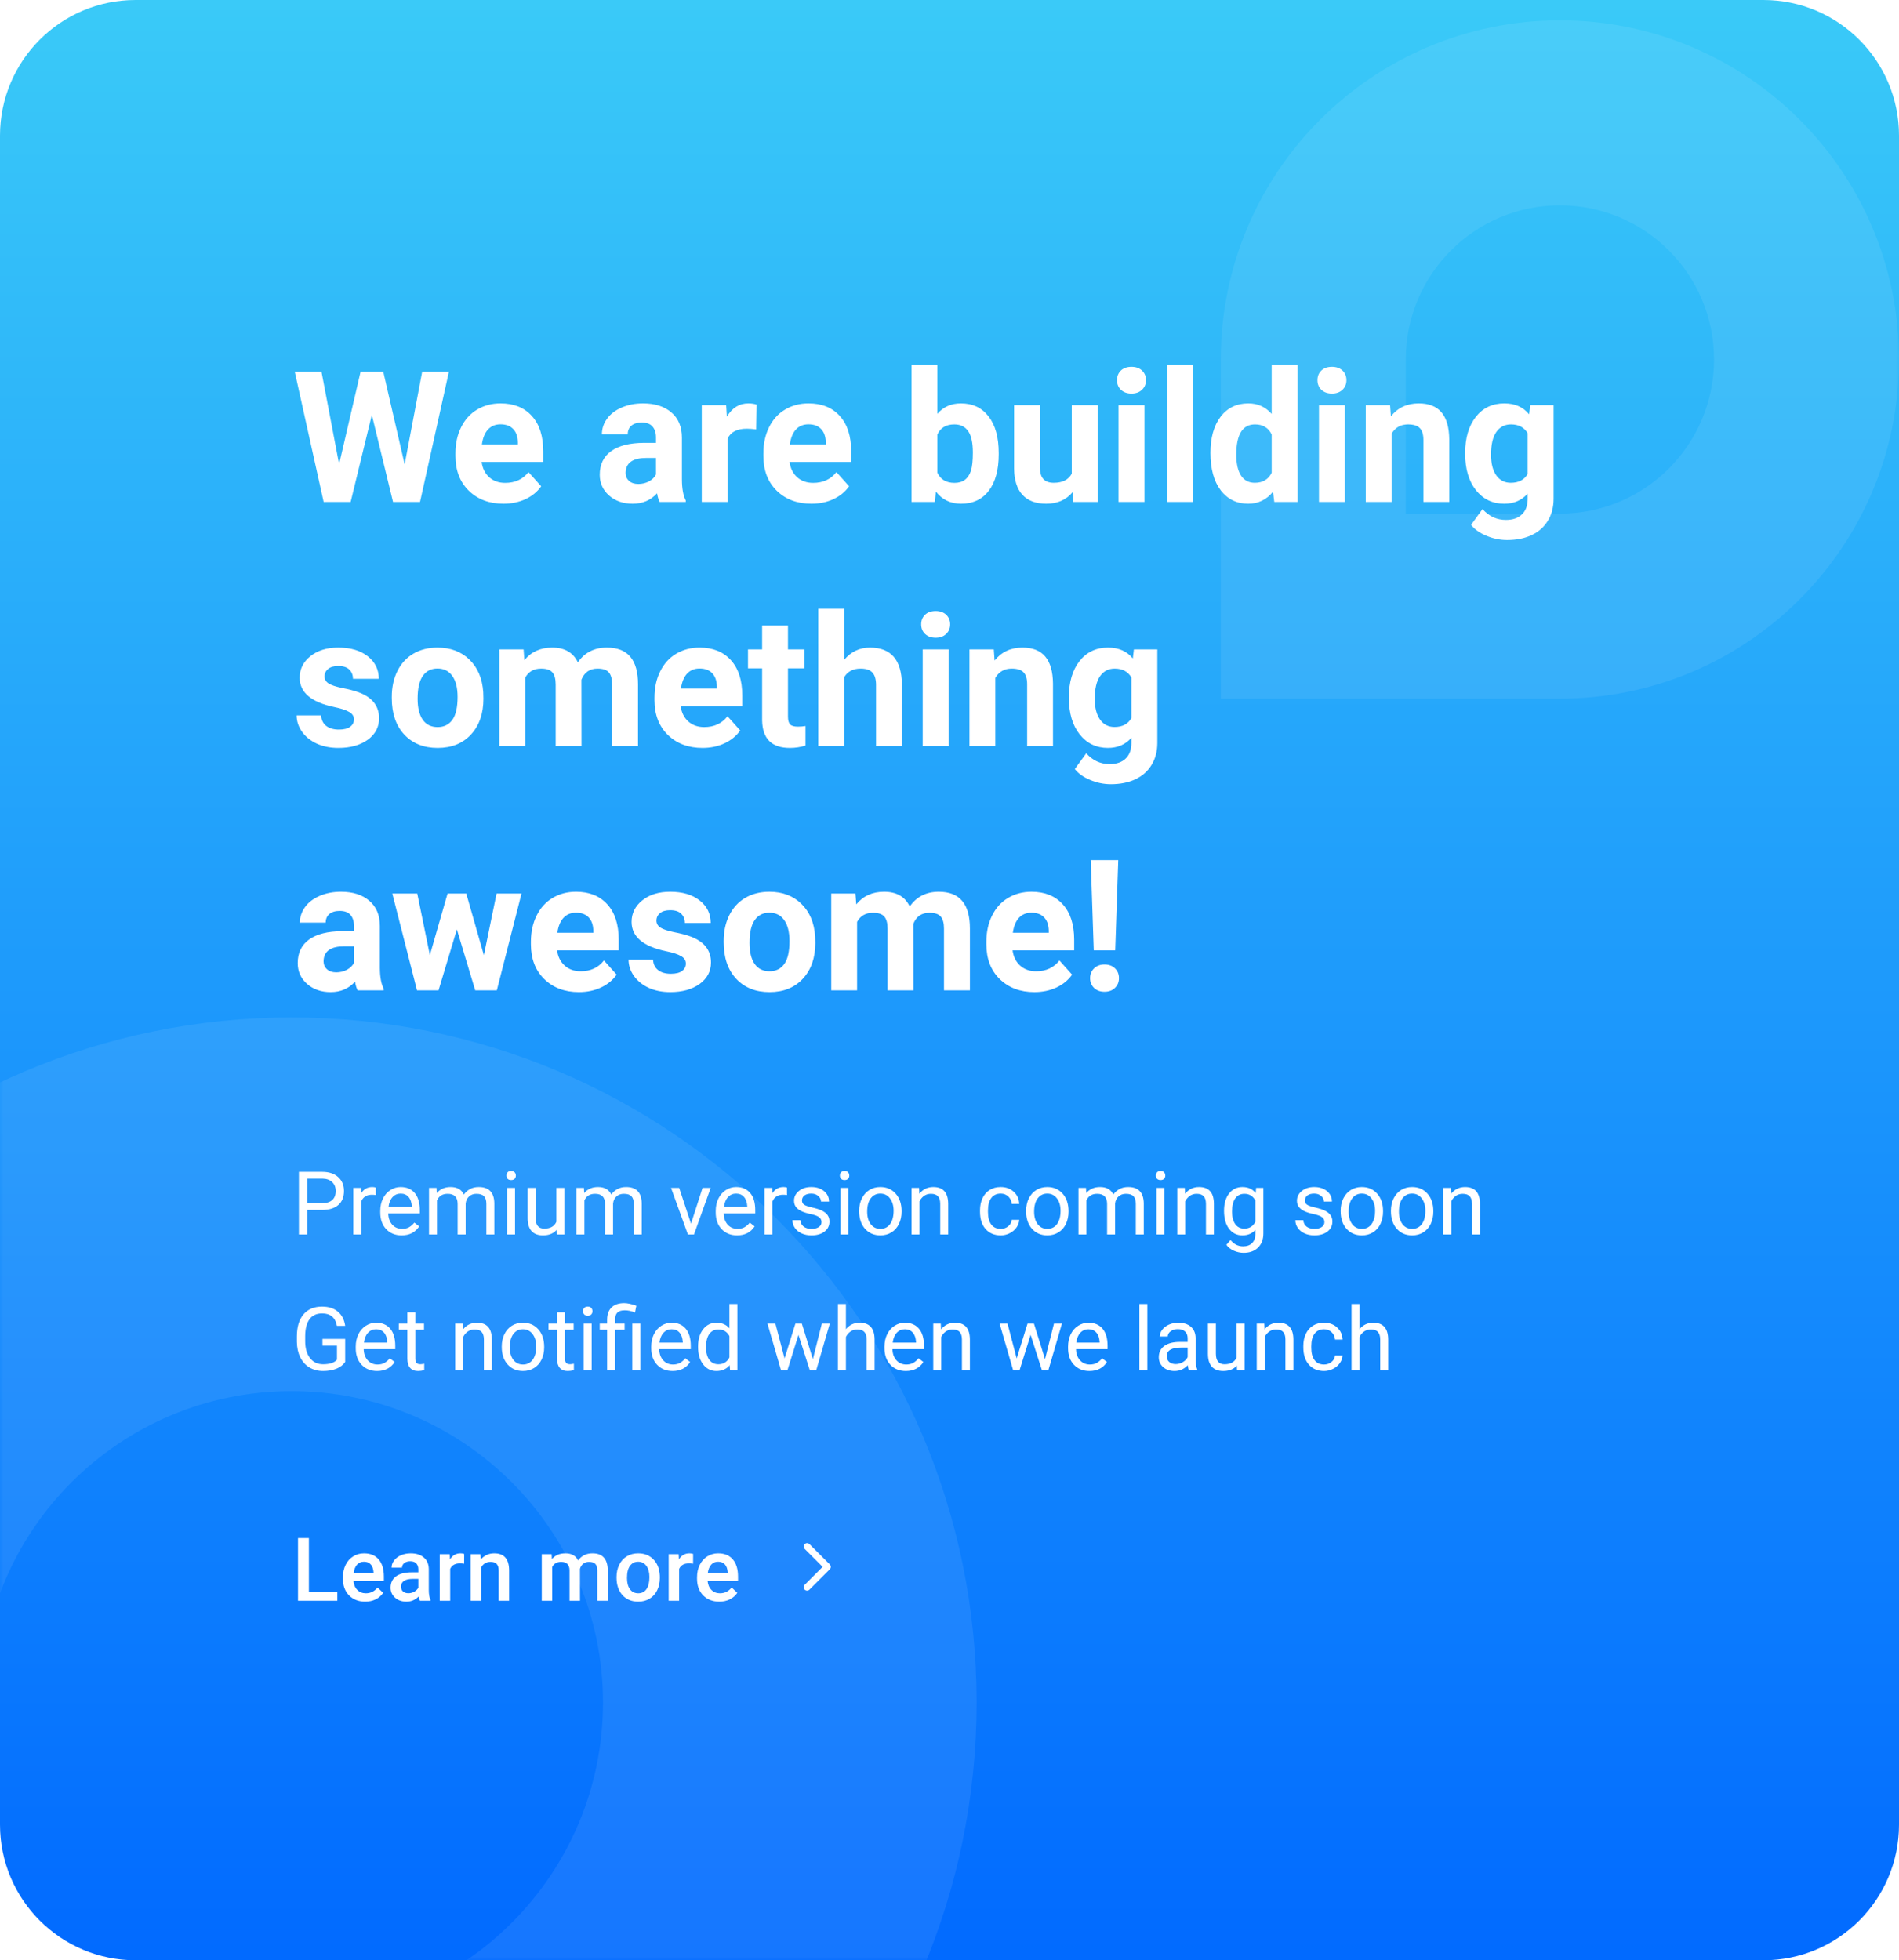 <svg width="280" height="289" viewBox="0 0 280 289" fill="none" xmlns="http://www.w3.org/2000/svg">
<path d="M0 20C0 8.954 8.954 0 20 0H260C271.046 0 280 8.954 280 20V269C280 280.046 271.046 289 260 289H20C8.954 289 0 280.046 0 269V20Z" fill="url(#paint0_linear)"/>
<g opacity="0.08">
<mask id="mask0" mask-type="alpha" maskUnits="userSpaceOnUse" x="0" y="0" width="280" height="289">
<path d="M0 20C0 8.954 8.954 0 20 0H260C271.046 0 280 8.954 280 20V269C280 280.046 271.046 289 260 289H20C8.954 289 0 280.046 0 269V20Z" fill="url(#paint1_linear)"/>
</mask>
<g mask="url(#mask0)">
<path fill-rule="evenodd" clip-rule="evenodd" d="M-58 251C-58 195.219 -12.781 150 43 150C98.781 150 144 195.219 144 251C144 306.781 98.781 352 43 352H-58V251ZM43 205.091C17.645 205.091 -2.909 225.645 -2.909 251V296.909H43C68.355 296.909 88.909 276.355 88.909 251C88.909 225.645 68.355 205.091 43 205.091Z" fill="white"/>
<path fill-rule="evenodd" clip-rule="evenodd" d="M180 53C180 25.386 202.386 3 230 3C257.614 3 280 25.386 280 53C280 80.614 257.614 103 230 103H180V53ZM230 30.273C217.448 30.273 207.273 40.448 207.273 53V75.727H230C242.552 75.727 252.727 65.552 252.727 53C252.727 40.448 242.552 30.273 230 30.273Z" fill="white"/>
</g>
</g>
<g filter="url(#filter0_d)">
<path d="M59.664 67.463L62.248 53.805H66.19L61.932 73H57.95L54.826 60.159L51.701 73H47.72L43.461 53.805H47.403L50.001 67.436L53.165 53.805H56.513L59.664 67.463ZM74.232 73.264C72.14 73.264 70.435 72.622 69.117 71.339C67.807 70.056 67.152 68.346 67.152 66.21V65.841C67.152 64.409 67.429 63.13 67.983 62.005C68.537 60.871 69.319 60.001 70.33 59.395C71.349 58.779 72.509 58.472 73.81 58.472C75.761 58.472 77.295 59.087 78.411 60.317C79.536 61.548 80.099 63.292 80.099 65.551V67.107H71.015C71.138 68.039 71.507 68.786 72.123 69.348C72.747 69.911 73.533 70.192 74.482 70.192C75.95 70.192 77.097 69.66 77.923 68.597L79.795 70.693C79.224 71.501 78.451 72.134 77.475 72.591C76.499 73.04 75.418 73.264 74.232 73.264ZM73.797 61.557C73.041 61.557 72.426 61.812 71.951 62.321C71.485 62.831 71.186 63.56 71.055 64.51H76.355V64.207C76.337 63.363 76.108 62.712 75.669 62.255C75.23 61.79 74.606 61.557 73.797 61.557ZM97.264 73C97.088 72.657 96.96 72.231 96.881 71.721C95.959 72.749 94.759 73.264 93.282 73.264C91.885 73.264 90.725 72.859 89.802 72.051C88.888 71.242 88.431 70.223 88.431 68.992C88.431 67.481 88.989 66.32 90.105 65.512C91.23 64.703 92.852 64.294 94.97 64.286H96.723V63.468C96.723 62.809 96.552 62.282 96.209 61.886C95.875 61.491 95.343 61.293 94.614 61.293C93.972 61.293 93.467 61.447 93.098 61.754C92.737 62.062 92.557 62.484 92.557 63.02H88.747C88.747 62.194 89.002 61.429 89.512 60.726C90.022 60.023 90.742 59.474 91.674 59.078C92.606 58.674 93.651 58.472 94.811 58.472C96.569 58.472 97.962 58.916 98.991 59.803C100.028 60.682 100.546 61.921 100.546 63.521V69.704C100.555 71.058 100.744 72.082 101.113 72.776V73H97.264ZM94.113 70.35C94.675 70.35 95.194 70.227 95.668 69.981C96.143 69.726 96.495 69.388 96.723 68.966V66.514H95.299C93.392 66.514 92.377 67.173 92.254 68.491L92.241 68.715C92.241 69.19 92.408 69.581 92.742 69.889C93.076 70.196 93.533 70.35 94.113 70.35ZM111.489 62.308C110.97 62.238 110.513 62.203 110.118 62.203C108.676 62.203 107.731 62.69 107.283 63.666V73H103.473V58.735H107.072L107.178 60.436C107.942 59.127 109.001 58.472 110.355 58.472C110.777 58.472 111.172 58.529 111.542 58.643L111.489 62.308ZM119.636 73.264C117.544 73.264 115.839 72.622 114.521 71.339C113.211 70.056 112.557 68.346 112.557 66.21V65.841C112.557 64.409 112.833 63.13 113.387 62.005C113.941 60.871 114.723 60.001 115.734 59.395C116.753 58.779 117.914 58.472 119.214 58.472C121.166 58.472 122.699 59.087 123.815 60.317C124.94 61.548 125.503 63.292 125.503 65.551V67.107H116.419C116.542 68.039 116.912 68.786 117.527 69.348C118.151 69.911 118.938 70.192 119.887 70.192C121.354 70.192 122.501 69.66 123.328 68.597L125.2 70.693C124.628 71.501 123.855 72.134 122.879 72.591C121.904 73.04 120.823 73.264 119.636 73.264ZM119.201 61.557C118.445 61.557 117.83 61.812 117.355 62.321C116.89 62.831 116.591 63.56 116.459 64.51H121.759V64.207C121.741 63.363 121.513 62.712 121.073 62.255C120.634 61.79 120.01 61.557 119.201 61.557ZM147.256 65.999C147.256 68.285 146.768 70.069 145.792 71.352C144.817 72.626 143.455 73.264 141.706 73.264C140.159 73.264 138.924 72.67 138.001 71.484L137.83 73H134.402V52.75H138.212V60.014C139.091 58.986 140.247 58.472 141.679 58.472C143.419 58.472 144.782 59.113 145.766 60.397C146.759 61.671 147.256 63.468 147.256 65.789V65.999ZM143.446 65.723C143.446 64.281 143.217 63.231 142.76 62.572C142.303 61.904 141.622 61.57 140.717 61.57C139.504 61.57 138.669 62.066 138.212 63.06V68.689C138.678 69.691 139.521 70.192 140.743 70.192C141.974 70.192 142.782 69.585 143.169 68.373C143.354 67.793 143.446 66.909 143.446 65.723ZM158.159 71.55C157.218 72.692 155.917 73.264 154.256 73.264C152.727 73.264 151.558 72.824 150.75 71.945C149.95 71.066 149.541 69.779 149.523 68.082V58.735H153.333V67.951C153.333 69.436 154.01 70.179 155.364 70.179C156.656 70.179 157.543 69.731 158.027 68.834V58.735H161.85V73H158.264L158.159 71.55ZM168.745 73H164.922V58.735H168.745V73ZM164.698 55.044C164.698 54.473 164.887 54.002 165.265 53.633C165.651 53.264 166.174 53.08 166.833 53.08C167.484 53.08 168.002 53.264 168.389 53.633C168.776 54.002 168.969 54.473 168.969 55.044C168.969 55.624 168.771 56.099 168.376 56.468C167.989 56.837 167.475 57.022 166.833 57.022C166.192 57.022 165.673 56.837 165.278 56.468C164.891 56.099 164.698 55.624 164.698 55.044ZM175.917 73H172.094V52.75H175.917V73ZM178.475 65.762C178.475 63.539 178.971 61.768 179.964 60.449C180.966 59.131 182.333 58.472 184.064 58.472C185.453 58.472 186.6 58.99 187.505 60.027V52.75H191.329V73H187.888L187.703 71.484C186.754 72.67 185.532 73.264 184.038 73.264C182.359 73.264 181.01 72.605 179.991 71.286C178.98 69.959 178.475 68.118 178.475 65.762ZM182.285 66.039C182.285 67.375 182.518 68.399 182.983 69.111C183.449 69.823 184.126 70.179 185.014 70.179C186.191 70.179 187.022 69.682 187.505 68.689V63.06C187.031 62.066 186.209 61.57 185.04 61.57C183.203 61.57 182.285 63.06 182.285 66.039ZM198.303 73H194.479V58.735H198.303V73ZM194.255 55.044C194.255 54.473 194.444 54.002 194.822 53.633C195.209 53.264 195.732 53.08 196.391 53.08C197.042 53.08 197.56 53.264 197.947 53.633C198.333 54.002 198.527 54.473 198.527 55.044C198.527 55.624 198.329 56.099 197.934 56.468C197.547 56.837 197.033 57.022 196.391 57.022C195.75 57.022 195.231 56.837 194.835 56.468C194.449 56.099 194.255 55.624 194.255 55.044ZM204.96 58.735L205.079 60.383C206.099 59.109 207.465 58.472 209.179 58.472C210.691 58.472 211.816 58.916 212.554 59.803C213.292 60.691 213.67 62.018 213.688 63.785V73H209.878V63.877C209.878 63.068 209.702 62.484 209.351 62.123C208.999 61.754 208.415 61.57 207.597 61.57C206.525 61.57 205.721 62.027 205.185 62.941V73H201.375V58.735H204.96ZM216.035 65.762C216.035 63.574 216.553 61.812 217.59 60.476C218.636 59.14 220.042 58.472 221.809 58.472C223.374 58.472 224.591 59.008 225.461 60.08L225.619 58.735H229.073V72.525C229.073 73.773 228.788 74.859 228.216 75.782C227.654 76.705 226.858 77.408 225.83 77.891C224.802 78.374 223.598 78.616 222.218 78.616C221.172 78.616 220.152 78.405 219.159 77.983C218.166 77.57 217.415 77.034 216.905 76.375L218.592 74.055C219.542 75.118 220.693 75.65 222.046 75.65C223.057 75.65 223.844 75.377 224.406 74.832C224.969 74.296 225.25 73.532 225.25 72.539V71.774C224.371 72.767 223.215 73.264 221.783 73.264C220.069 73.264 218.68 72.596 217.617 71.26C216.562 69.915 216.035 68.135 216.035 65.92V65.762ZM219.845 66.039C219.845 67.331 220.104 68.346 220.623 69.085C221.141 69.814 221.853 70.179 222.758 70.179C223.918 70.179 224.749 69.744 225.25 68.874V62.875C224.74 62.005 223.918 61.57 222.785 61.57C221.871 61.57 221.15 61.943 220.623 62.69C220.104 63.438 219.845 64.554 219.845 66.039ZM52.189 105.058C52.189 104.592 51.956 104.228 51.49 103.964C51.033 103.691 50.295 103.45 49.275 103.239C45.883 102.527 44.187 101.085 44.187 98.915C44.187 97.649 44.709 96.594 45.755 95.751C46.81 94.898 48.185 94.472 49.882 94.472C51.692 94.472 53.138 94.898 54.219 95.751C55.309 96.603 55.854 97.71 55.854 99.073H52.044C52.044 98.528 51.868 98.08 51.517 97.728C51.165 97.368 50.616 97.188 49.869 97.188C49.227 97.188 48.73 97.332 48.379 97.623C48.027 97.913 47.852 98.282 47.852 98.73C47.852 99.152 48.049 99.495 48.445 99.758C48.849 100.013 49.526 100.237 50.475 100.431C51.424 100.615 52.224 100.826 52.874 101.063C54.887 101.802 55.894 103.081 55.894 104.9C55.894 106.201 55.335 107.255 54.219 108.064C53.103 108.864 51.662 109.264 49.895 109.264C48.7 109.264 47.636 109.053 46.705 108.631C45.782 108.2 45.057 107.616 44.529 106.877C44.002 106.13 43.738 105.326 43.738 104.465H47.351C47.386 105.142 47.636 105.66 48.102 106.021C48.568 106.381 49.192 106.561 49.974 106.561C50.704 106.561 51.253 106.425 51.622 106.152C52 105.871 52.189 105.506 52.189 105.058ZM57.766 101.736C57.766 100.321 58.038 99.06 58.583 97.952C59.128 96.845 59.91 95.988 60.93 95.381C61.958 94.775 63.149 94.472 64.502 94.472C66.427 94.472 67.996 95.061 69.209 96.238C70.431 97.416 71.112 99.016 71.252 101.037L71.279 102.013C71.279 104.201 70.668 105.959 69.446 107.286C68.225 108.604 66.585 109.264 64.529 109.264C62.472 109.264 60.829 108.604 59.598 107.286C58.377 105.968 57.766 104.175 57.766 101.907V101.736ZM61.576 102.013C61.576 103.366 61.831 104.403 62.34 105.124C62.85 105.836 63.58 106.192 64.529 106.192C65.452 106.192 66.172 105.84 66.691 105.137C67.21 104.425 67.469 103.292 67.469 101.736C67.469 100.409 67.21 99.38 66.691 98.651C66.172 97.921 65.443 97.557 64.502 97.557C63.571 97.557 62.85 97.921 62.34 98.651C61.831 99.372 61.576 100.492 61.576 102.013ZM77.198 94.735L77.317 96.331C78.328 95.091 79.694 94.472 81.417 94.472C83.254 94.472 84.515 95.197 85.201 96.647C86.203 95.197 87.631 94.472 89.485 94.472C91.032 94.472 92.184 94.924 92.939 95.83C93.695 96.726 94.073 98.08 94.073 99.89V109H90.25V99.903C90.25 99.095 90.092 98.506 89.775 98.137C89.459 97.759 88.901 97.57 88.101 97.57C86.959 97.57 86.168 98.115 85.728 99.205L85.741 109H81.931V99.916C81.931 99.09 81.769 98.493 81.443 98.124C81.118 97.754 80.564 97.57 79.782 97.57C78.701 97.57 77.919 98.018 77.436 98.915V109H73.626V94.735H77.198ZM103.579 109.264C101.487 109.264 99.782 108.622 98.463 107.339C97.154 106.056 96.499 104.346 96.499 102.21V101.841C96.499 100.409 96.776 99.13 97.33 98.005C97.883 96.871 98.665 96.001 99.676 95.394C100.696 94.779 101.856 94.472 103.157 94.472C105.108 94.472 106.642 95.087 107.758 96.317C108.883 97.548 109.445 99.293 109.445 101.551V103.107H100.362C100.485 104.039 100.854 104.786 101.469 105.348C102.093 105.911 102.88 106.192 103.829 106.192C105.297 106.192 106.444 105.66 107.27 104.597L109.142 106.693C108.571 107.501 107.797 108.134 106.822 108.591C105.846 109.04 104.765 109.264 103.579 109.264ZM103.144 97.557C102.388 97.557 101.772 97.811 101.298 98.321C100.832 98.831 100.533 99.561 100.401 100.51H105.701V100.207C105.684 99.363 105.455 98.712 105.016 98.255C104.576 97.79 103.952 97.557 103.144 97.557ZM116.182 91.228V94.735H118.621V97.53H116.182V104.649C116.182 105.177 116.283 105.555 116.485 105.783C116.688 106.012 117.074 106.126 117.646 106.126C118.067 106.126 118.441 106.095 118.766 106.034V108.921C118.019 109.149 117.25 109.264 116.459 109.264C113.787 109.264 112.425 107.915 112.372 105.216V97.53H110.289V94.735H112.372V91.228H116.182ZM124.461 96.291C125.472 95.078 126.742 94.472 128.271 94.472C131.365 94.472 132.934 96.269 132.978 99.864V109H129.168V99.969C129.168 99.152 128.992 98.55 128.641 98.163C128.289 97.768 127.705 97.57 126.887 97.57C125.771 97.57 124.962 98.001 124.461 98.862V109H120.651V88.75H124.461V96.291ZM139.873 109H136.05V94.735H139.873V109ZM135.826 91.044C135.826 90.473 136.015 90.002 136.393 89.633C136.779 89.264 137.302 89.08 137.961 89.08C138.612 89.08 139.13 89.264 139.517 89.633C139.904 90.002 140.097 90.473 140.097 91.044C140.097 91.624 139.899 92.099 139.504 92.468C139.117 92.837 138.603 93.022 137.961 93.022C137.32 93.022 136.801 92.837 136.406 92.468C136.019 92.099 135.826 91.624 135.826 91.044ZM146.531 94.735L146.649 96.383C147.669 95.109 149.036 94.472 150.75 94.472C152.261 94.472 153.386 94.915 154.125 95.803C154.863 96.691 155.241 98.018 155.258 99.785V109H151.448V99.877C151.448 99.068 151.272 98.484 150.921 98.124C150.569 97.754 149.985 97.57 149.167 97.57C148.095 97.57 147.291 98.027 146.755 98.941V109H142.945V94.735H146.531ZM157.605 101.762C157.605 99.574 158.124 97.811 159.161 96.476C160.207 95.14 161.613 94.472 163.379 94.472C164.944 94.472 166.161 95.008 167.031 96.08L167.189 94.735H170.644V108.525C170.644 109.773 170.358 110.859 169.787 111.782C169.224 112.705 168.429 113.408 167.4 113.891C166.372 114.375 165.168 114.616 163.788 114.616C162.742 114.616 161.723 114.405 160.729 113.983C159.736 113.57 158.985 113.034 158.475 112.375L160.163 110.055C161.112 111.118 162.263 111.65 163.617 111.65C164.627 111.65 165.414 111.377 165.977 110.833C166.539 110.296 166.82 109.532 166.82 108.539V107.774C165.941 108.767 164.786 109.264 163.353 109.264C161.639 109.264 160.25 108.596 159.187 107.26C158.132 105.915 157.605 104.135 157.605 101.92V101.762ZM161.415 102.039C161.415 103.331 161.674 104.346 162.193 105.084C162.711 105.814 163.423 106.179 164.329 106.179C165.489 106.179 166.319 105.744 166.82 104.874V98.875C166.311 98.005 165.489 97.57 164.355 97.57C163.441 97.57 162.72 97.943 162.193 98.69C161.674 99.438 161.415 100.554 161.415 102.039ZM52.73 145C52.554 144.657 52.426 144.231 52.347 143.721C51.424 144.75 50.225 145.264 48.748 145.264C47.351 145.264 46.19 144.859 45.268 144.051C44.353 143.242 43.897 142.223 43.897 140.992C43.897 139.48 44.455 138.32 45.571 137.512C46.696 136.703 48.317 136.294 50.435 136.286H52.189V135.468C52.189 134.809 52.018 134.282 51.675 133.886C51.341 133.491 50.809 133.293 50.08 133.293C49.438 133.293 48.933 133.447 48.563 133.754C48.203 134.062 48.023 134.484 48.023 135.02H44.213C44.213 134.194 44.468 133.429 44.977 132.726C45.487 132.023 46.208 131.474 47.14 131.078C48.071 130.674 49.117 130.472 50.277 130.472C52.035 130.472 53.428 130.916 54.456 131.803C55.494 132.682 56.012 133.921 56.012 135.521V141.704C56.021 143.058 56.21 144.082 56.579 144.776V145H52.73ZM49.579 142.35C50.141 142.35 50.66 142.227 51.134 141.981C51.609 141.726 51.96 141.388 52.189 140.966V138.514H50.765C48.858 138.514 47.843 139.173 47.72 140.491L47.706 140.715C47.706 141.19 47.873 141.581 48.208 141.889C48.541 142.196 48.998 142.35 49.579 142.35ZM71.345 139.819L73.217 130.735H76.895L73.256 145H70.066L67.363 136.022L64.661 145H61.483L57.845 130.735H61.523L63.382 139.806L65.992 130.735H68.748L71.345 139.819ZM85.359 145.264C83.267 145.264 81.562 144.622 80.244 143.339C78.934 142.056 78.279 140.346 78.279 138.21V137.841C78.279 136.409 78.556 135.13 79.11 134.005C79.664 132.871 80.446 132.001 81.457 131.395C82.476 130.779 83.636 130.472 84.937 130.472C86.888 130.472 88.422 131.087 89.538 132.317C90.663 133.548 91.226 135.292 91.226 137.551V139.107H82.142C82.265 140.039 82.634 140.786 83.249 141.348C83.874 141.911 84.66 142.192 85.609 142.192C87.077 142.192 88.224 141.66 89.05 140.597L90.922 142.693C90.351 143.501 89.578 144.134 88.602 144.591C87.626 145.04 86.545 145.264 85.359 145.264ZM84.924 133.557C84.168 133.557 83.553 133.812 83.078 134.321C82.612 134.831 82.314 135.561 82.182 136.51H87.481V136.207C87.464 135.363 87.235 134.712 86.796 134.255C86.356 133.79 85.732 133.557 84.924 133.557ZM101.126 141.058C101.126 140.592 100.894 140.228 100.428 139.964C99.971 139.691 99.232 139.45 98.213 139.239C94.82 138.527 93.124 137.085 93.124 134.915C93.124 133.649 93.647 132.594 94.693 131.75C95.748 130.898 97.123 130.472 98.819 130.472C100.63 130.472 102.076 130.898 103.157 131.75C104.247 132.603 104.792 133.71 104.792 135.073H100.981C100.981 134.528 100.806 134.08 100.454 133.728C100.103 133.368 99.553 133.188 98.806 133.188C98.165 133.188 97.668 133.333 97.316 133.623C96.965 133.913 96.789 134.282 96.789 134.73C96.789 135.152 96.987 135.495 97.382 135.758C97.787 136.013 98.463 136.237 99.413 136.431C100.362 136.615 101.162 136.826 101.812 137.063C103.825 137.802 104.831 139.081 104.831 140.9C104.831 142.201 104.273 143.255 103.157 144.064C102.041 144.864 100.599 145.264 98.832 145.264C97.637 145.264 96.574 145.053 95.642 144.631C94.719 144.2 93.994 143.616 93.467 142.877C92.939 142.13 92.676 141.326 92.676 140.465H96.288C96.323 141.142 96.574 141.66 97.04 142.021C97.505 142.381 98.129 142.561 98.912 142.561C99.641 142.561 100.19 142.425 100.56 142.152C100.938 141.871 101.126 141.506 101.126 141.058ZM106.703 137.736C106.703 136.321 106.976 135.06 107.521 133.952C108.065 132.845 108.848 131.988 109.867 131.381C110.896 130.775 112.086 130.472 113.44 130.472C115.365 130.472 116.934 131.061 118.146 132.238C119.368 133.416 120.049 135.016 120.19 137.037L120.216 138.013C120.216 140.201 119.605 141.959 118.384 143.286C117.162 144.604 115.523 145.264 113.466 145.264C111.41 145.264 109.766 144.604 108.536 143.286C107.314 141.968 106.703 140.175 106.703 137.907V137.736ZM110.513 138.013C110.513 139.366 110.768 140.403 111.278 141.124C111.788 141.836 112.517 142.192 113.466 142.192C114.389 142.192 115.11 141.84 115.628 141.137C116.147 140.425 116.406 139.292 116.406 137.736C116.406 136.409 116.147 135.38 115.628 134.651C115.11 133.921 114.38 133.557 113.44 133.557C112.508 133.557 111.788 133.921 111.278 134.651C110.768 135.372 110.513 136.492 110.513 138.013ZM126.136 130.735L126.254 132.331C127.265 131.091 128.632 130.472 130.354 130.472C132.191 130.472 133.453 131.197 134.138 132.647C135.14 131.197 136.568 130.472 138.423 130.472C139.97 130.472 141.121 130.924 141.877 131.83C142.633 132.726 143.011 134.08 143.011 135.89V145H139.188V135.903C139.188 135.095 139.029 134.506 138.713 134.137C138.396 133.759 137.838 133.57 137.039 133.57C135.896 133.57 135.105 134.115 134.666 135.205L134.679 145H130.869V135.917C130.869 135.09 130.706 134.493 130.381 134.124C130.056 133.754 129.502 133.57 128.72 133.57C127.639 133.57 126.856 134.018 126.373 134.915V145H122.563V130.735H126.136ZM152.516 145.264C150.424 145.264 148.719 144.622 147.401 143.339C146.091 142.056 145.437 140.346 145.437 138.21V137.841C145.437 136.409 145.713 135.13 146.267 134.005C146.821 132.871 147.603 132.001 148.614 131.395C149.633 130.779 150.793 130.472 152.094 130.472C154.045 130.472 155.579 131.087 156.695 132.317C157.82 133.548 158.383 135.292 158.383 137.551V139.107H149.299C149.422 140.039 149.792 140.786 150.407 141.348C151.031 141.911 151.817 142.192 152.767 142.192C154.234 142.192 155.381 141.66 156.208 140.597L158.08 142.693C157.508 143.501 156.735 144.134 155.759 144.591C154.784 145.04 153.703 145.264 152.516 145.264ZM152.081 133.557C151.325 133.557 150.71 133.812 150.235 134.321C149.77 134.831 149.471 135.561 149.339 136.51H154.639V136.207C154.621 135.363 154.393 134.712 153.953 134.255C153.514 133.79 152.89 133.557 152.081 133.557ZM164.434 139.107H161.27L160.822 125.805H164.882L164.434 139.107ZM162.852 141.19C163.494 141.19 164.008 141.379 164.395 141.757C164.79 142.135 164.988 142.618 164.988 143.207C164.988 143.787 164.79 144.266 164.395 144.644C164.008 145.022 163.494 145.211 162.852 145.211C162.219 145.211 161.705 145.022 161.31 144.644C160.923 144.266 160.729 143.787 160.729 143.207C160.729 142.627 160.923 142.148 161.31 141.77C161.705 141.383 162.219 141.19 162.852 141.19Z" fill="white"/>
</g>
<path d="M45.291 178.382V182H44.073V172.758H47.481C48.493 172.758 49.284 173.016 49.855 173.532C50.431 174.049 50.719 174.732 50.719 175.583C50.719 176.48 50.437 177.172 49.874 177.658C49.316 178.141 48.514 178.382 47.469 178.382H45.291ZM45.291 177.385H47.481C48.133 177.385 48.633 177.233 48.98 176.928C49.327 176.619 49.5 176.175 49.5 175.595C49.5 175.045 49.327 174.605 48.98 174.275C48.633 173.945 48.156 173.773 47.551 173.761H45.291V177.385ZM55.41 176.186C55.232 176.156 55.039 176.141 54.832 176.141C54.062 176.141 53.539 176.469 53.264 177.125V182H52.09V175.132H53.232L53.252 175.925C53.637 175.312 54.182 175.005 54.889 175.005C55.118 175.005 55.291 175.035 55.41 175.094V176.186ZM59.218 182.127C58.287 182.127 57.53 181.822 56.946 181.213C56.362 180.599 56.07 179.78 56.07 178.756V178.541C56.07 177.859 56.199 177.252 56.457 176.719C56.719 176.181 57.083 175.762 57.549 175.462C58.019 175.157 58.526 175.005 59.072 175.005C59.965 175.005 60.659 175.299 61.154 175.887C61.649 176.475 61.897 177.318 61.897 178.414V178.902H57.244C57.261 179.579 57.458 180.127 57.834 180.546C58.215 180.961 58.698 181.168 59.282 181.168C59.697 181.168 60.048 181.084 60.335 180.915C60.623 180.745 60.875 180.521 61.091 180.242L61.808 180.8C61.233 181.685 60.369 182.127 59.218 182.127ZM59.072 175.97C58.598 175.97 58.2 176.143 57.879 176.49C57.557 176.833 57.358 177.315 57.282 177.938H60.723V177.849C60.689 177.252 60.528 176.791 60.24 176.465C59.953 176.135 59.563 175.97 59.072 175.97ZM64.366 175.132L64.398 175.894C64.901 175.301 65.581 175.005 66.436 175.005C67.396 175.005 68.05 175.373 68.397 176.109C68.626 175.779 68.922 175.513 69.286 175.31C69.654 175.106 70.088 175.005 70.587 175.005C72.093 175.005 72.859 175.803 72.885 177.398V182H71.71V177.468C71.71 176.977 71.598 176.611 71.374 176.37C71.15 176.124 70.773 176.001 70.244 176.001C69.808 176.001 69.447 176.133 69.159 176.395C68.871 176.653 68.704 177.002 68.657 177.442V182H67.477V177.5C67.477 176.501 66.988 176.001 66.01 176.001C65.24 176.001 64.713 176.329 64.43 176.985V182H63.255V175.132H64.366ZM75.938 182H74.764V175.132H75.938V182ZM74.668 173.31C74.668 173.12 74.726 172.959 74.84 172.828C74.958 172.696 75.132 172.631 75.36 172.631C75.589 172.631 75.762 172.696 75.881 172.828C75.999 172.959 76.059 173.12 76.059 173.31C76.059 173.5 75.999 173.659 75.881 173.786C75.762 173.913 75.589 173.977 75.36 173.977C75.132 173.977 74.958 173.913 74.84 173.786C74.726 173.659 74.668 173.5 74.668 173.31ZM82.064 181.321C81.606 181.858 80.936 182.127 80.051 182.127C79.319 182.127 78.761 181.915 78.376 181.492C77.995 181.065 77.802 180.434 77.798 179.601V175.132H78.972V179.569C78.972 180.61 79.395 181.13 80.242 181.13C81.139 181.13 81.736 180.796 82.032 180.127V175.132H83.206V182H82.089L82.064 181.321ZM86.101 175.132L86.132 175.894C86.636 175.301 87.315 175.005 88.17 175.005C89.13 175.005 89.784 175.373 90.131 176.109C90.36 175.779 90.656 175.513 91.02 175.31C91.388 175.106 91.822 175.005 92.321 175.005C93.828 175.005 94.594 175.803 94.619 177.398V182H93.445V177.468C93.445 176.977 93.333 176.611 93.108 176.37C92.884 176.124 92.507 176.001 91.978 176.001C91.543 176.001 91.181 176.133 90.893 176.395C90.605 176.653 90.438 177.002 90.392 177.442V182H89.211V177.5C89.211 176.501 88.722 176.001 87.745 176.001C86.974 176.001 86.448 176.329 86.164 176.985V182H84.99V175.132H86.101ZM101.887 180.407L103.588 175.132H104.788L102.325 182H101.43L98.942 175.132H100.142L101.887 180.407ZM108.679 182.127C107.748 182.127 106.991 181.822 106.407 181.213C105.823 180.599 105.531 179.78 105.531 178.756V178.541C105.531 177.859 105.66 177.252 105.918 176.719C106.18 176.181 106.544 175.762 107.01 175.462C107.479 175.157 107.987 175.005 108.533 175.005C109.426 175.005 110.12 175.299 110.615 175.887C111.11 176.475 111.358 177.318 111.358 178.414V178.902H106.705C106.722 179.579 106.919 180.127 107.295 180.546C107.676 180.961 108.159 181.168 108.743 181.168C109.157 181.168 109.509 181.084 109.796 180.915C110.084 180.745 110.336 180.521 110.552 180.242L111.269 180.8C110.694 181.685 109.83 182.127 108.679 182.127ZM108.533 175.97C108.059 175.97 107.661 176.143 107.34 176.49C107.018 176.833 106.819 177.315 106.743 177.938H110.184V177.849C110.15 177.252 109.989 176.791 109.701 176.465C109.413 176.135 109.024 175.97 108.533 175.97ZM116.042 176.186C115.865 176.156 115.672 176.141 115.465 176.141C114.695 176.141 114.172 176.469 113.897 177.125V182H112.723V175.132H113.865L113.884 175.925C114.269 175.312 114.815 175.005 115.522 175.005C115.75 175.005 115.924 175.035 116.042 175.094V176.186ZM121.127 180.178C121.127 179.861 121.006 179.615 120.765 179.442C120.528 179.264 120.111 179.112 119.515 178.985C118.922 178.858 118.45 178.706 118.099 178.528C117.752 178.35 117.494 178.139 117.325 177.893C117.16 177.648 117.077 177.356 117.077 177.017C117.077 176.454 117.314 175.978 117.788 175.589C118.266 175.2 118.876 175.005 119.616 175.005C120.395 175.005 121.025 175.206 121.508 175.608C121.994 176.01 122.238 176.524 122.238 177.15H121.057C121.057 176.829 120.92 176.552 120.645 176.319C120.374 176.086 120.031 175.97 119.616 175.97C119.189 175.97 118.854 176.063 118.613 176.249C118.372 176.435 118.251 176.679 118.251 176.979C118.251 177.263 118.364 177.476 118.588 177.62C118.812 177.764 119.216 177.902 119.8 178.033C120.389 178.164 120.865 178.32 121.229 178.502C121.592 178.684 121.861 178.904 122.035 179.163C122.212 179.417 122.301 179.728 122.301 180.096C122.301 180.709 122.056 181.202 121.565 181.575C121.074 181.943 120.437 182.127 119.654 182.127C119.104 182.127 118.618 182.03 118.194 181.835C117.771 181.64 117.439 181.369 117.198 181.022C116.961 180.671 116.842 180.292 116.842 179.886H118.017C118.038 180.28 118.194 180.593 118.486 180.826C118.783 181.054 119.172 181.168 119.654 181.168C120.099 181.168 120.454 181.08 120.721 180.902C120.992 180.72 121.127 180.479 121.127 180.178ZM125.107 182H123.933V175.132H125.107V182ZM123.837 173.31C123.837 173.12 123.895 172.959 124.009 172.828C124.127 172.696 124.301 172.631 124.529 172.631C124.758 172.631 124.931 172.696 125.05 172.828C125.168 172.959 125.228 173.12 125.228 173.31C125.228 173.5 125.168 173.659 125.05 173.786C124.931 173.913 124.758 173.977 124.529 173.977C124.301 173.977 124.127 173.913 124.009 173.786C123.895 173.659 123.837 173.5 123.837 173.31ZM126.681 178.502C126.681 177.83 126.812 177.224 127.075 176.687C127.341 176.15 127.709 175.735 128.179 175.443C128.653 175.151 129.193 175.005 129.798 175.005C130.733 175.005 131.488 175.329 132.064 175.976C132.644 176.624 132.934 177.485 132.934 178.56V178.642C132.934 179.311 132.805 179.912 132.546 180.445C132.292 180.974 131.926 181.386 131.448 181.683C130.974 181.979 130.428 182.127 129.811 182.127C128.88 182.127 128.124 181.803 127.544 181.156C126.969 180.508 126.681 179.651 126.681 178.585V178.502ZM127.862 178.642C127.862 179.404 128.037 180.015 128.389 180.477C128.744 180.938 129.218 181.168 129.811 181.168C130.407 181.168 130.881 180.936 131.232 180.47C131.584 180 131.759 179.345 131.759 178.502C131.759 177.749 131.579 177.14 131.22 176.674C130.864 176.205 130.39 175.97 129.798 175.97C129.218 175.97 128.75 176.2 128.395 176.662C128.04 177.123 127.862 177.783 127.862 178.642ZM135.517 175.132L135.555 175.995C136.08 175.335 136.765 175.005 137.612 175.005C139.063 175.005 139.795 175.824 139.808 177.461V182H138.634V177.455C138.63 176.96 138.515 176.594 138.291 176.357C138.071 176.12 137.726 176.001 137.256 176.001C136.875 176.001 136.541 176.103 136.253 176.306C135.966 176.509 135.741 176.776 135.581 177.106V182H134.406V175.132H135.517ZM147.559 181.168C147.978 181.168 148.344 181.042 148.657 180.788C148.97 180.534 149.143 180.216 149.177 179.835H150.288C150.267 180.229 150.132 180.604 149.882 180.959C149.632 181.314 149.298 181.598 148.879 181.81C148.464 182.021 148.024 182.127 147.559 182.127C146.623 182.127 145.879 181.816 145.324 181.194C144.774 180.568 144.499 179.713 144.499 178.629V178.433C144.499 177.764 144.622 177.169 144.867 176.649C145.113 176.128 145.464 175.724 145.921 175.437C146.382 175.149 146.926 175.005 147.552 175.005C148.322 175.005 148.961 175.236 149.469 175.697C149.981 176.158 150.254 176.757 150.288 177.493H149.177C149.143 177.049 148.974 176.685 148.669 176.401C148.369 176.114 147.997 175.97 147.552 175.97C146.956 175.97 146.492 176.186 146.162 176.617C145.836 177.045 145.673 177.665 145.673 178.477V178.699C145.673 179.491 145.836 180.1 146.162 180.527C146.488 180.955 146.953 181.168 147.559 181.168ZM151.297 178.502C151.297 177.83 151.429 177.224 151.691 176.687C151.958 176.15 152.326 175.735 152.795 175.443C153.269 175.151 153.809 175.005 154.414 175.005C155.349 175.005 156.105 175.329 156.68 175.976C157.26 176.624 157.55 177.485 157.55 178.56V178.642C157.55 179.311 157.421 179.912 157.163 180.445C156.909 180.974 156.543 181.386 156.064 181.683C155.59 181.979 155.045 182.127 154.427 182.127C153.496 182.127 152.74 181.803 152.161 181.156C151.585 180.508 151.297 179.651 151.297 178.585V178.502ZM152.478 178.642C152.478 179.404 152.654 180.015 153.005 180.477C153.36 180.938 153.834 181.168 154.427 181.168C155.023 181.168 155.497 180.936 155.849 180.47C156.2 180 156.375 179.345 156.375 178.502C156.375 177.749 156.196 177.14 155.836 176.674C155.48 176.205 155.007 175.97 154.414 175.97C153.834 175.97 153.367 176.2 153.011 176.662C152.656 177.123 152.478 177.783 152.478 178.642ZM160.127 175.132L160.159 175.894C160.662 175.301 161.341 175.005 162.196 175.005C163.157 175.005 163.811 175.373 164.158 176.109C164.386 175.779 164.682 175.513 165.046 175.31C165.415 175.106 165.848 175.005 166.348 175.005C167.854 175.005 168.62 175.803 168.646 177.398V182H167.471V177.468C167.471 176.977 167.359 176.611 167.135 176.37C166.91 176.124 166.534 176.001 166.005 176.001C165.569 176.001 165.207 176.133 164.919 176.395C164.632 176.653 164.465 177.002 164.418 177.442V182H163.237V177.5C163.237 176.501 162.749 176.001 161.771 176.001C161.001 176.001 160.474 176.329 160.19 176.985V182H159.016V175.132H160.127ZM171.699 182H170.524V175.132H171.699V182ZM170.429 173.31C170.429 173.12 170.486 172.959 170.601 172.828C170.719 172.696 170.893 172.631 171.121 172.631C171.35 172.631 171.523 172.696 171.642 172.828C171.76 172.959 171.819 173.12 171.819 173.31C171.819 173.5 171.76 173.659 171.642 173.786C171.523 173.913 171.35 173.977 171.121 173.977C170.893 173.977 170.719 173.913 170.601 173.786C170.486 173.659 170.429 173.5 170.429 173.31ZM174.695 175.132L174.733 175.995C175.258 175.335 175.943 175.005 176.79 175.005C178.241 175.005 178.973 175.824 178.986 177.461V182H177.812V177.455C177.807 176.96 177.693 176.594 177.469 176.357C177.249 176.12 176.904 176.001 176.434 176.001C176.053 176.001 175.719 176.103 175.431 176.306C175.143 176.509 174.919 176.776 174.758 177.106V182H173.584V175.132H174.695ZM180.478 178.509C180.478 177.438 180.725 176.588 181.22 175.957C181.715 175.322 182.371 175.005 183.188 175.005C184.026 175.005 184.68 175.301 185.149 175.894L185.207 175.132H186.279V181.835C186.279 182.724 186.015 183.424 185.486 183.936C184.961 184.448 184.254 184.704 183.366 184.704C182.871 184.704 182.386 184.598 181.912 184.387C181.438 184.175 181.076 183.885 180.827 183.517L181.436 182.812C181.94 183.435 182.555 183.746 183.283 183.746C183.854 183.746 184.299 183.585 184.616 183.263C184.938 182.942 185.099 182.489 185.099 181.905V181.314C184.629 181.856 183.988 182.127 183.175 182.127C182.371 182.127 181.72 181.803 181.22 181.156C180.725 180.508 180.478 179.626 180.478 178.509ZM181.658 178.642C181.658 179.417 181.817 180.026 182.134 180.47C182.452 180.91 182.896 181.13 183.467 181.13C184.208 181.13 184.752 180.794 185.099 180.121V176.985C184.739 176.329 184.199 176.001 183.48 176.001C182.909 176.001 182.462 176.224 182.141 176.668C181.819 177.112 181.658 177.77 181.658 178.642ZM195.28 180.178C195.28 179.861 195.16 179.615 194.918 179.442C194.681 179.264 194.265 179.112 193.668 178.985C193.076 178.858 192.604 178.706 192.252 178.528C191.905 178.35 191.647 178.139 191.478 177.893C191.313 177.648 191.23 177.356 191.23 177.017C191.23 176.454 191.467 175.978 191.941 175.589C192.42 175.2 193.029 175.005 193.77 175.005C194.548 175.005 195.179 175.206 195.661 175.608C196.148 176.01 196.391 176.524 196.391 177.15H195.21C195.21 176.829 195.073 176.552 194.798 176.319C194.527 176.086 194.184 175.97 193.77 175.97C193.342 175.97 193.008 176.063 192.767 176.249C192.525 176.435 192.405 176.679 192.405 176.979C192.405 177.263 192.517 177.476 192.741 177.62C192.965 177.764 193.37 177.902 193.954 178.033C194.542 178.164 195.018 178.32 195.382 178.502C195.746 178.684 196.014 178.904 196.188 179.163C196.366 179.417 196.455 179.728 196.455 180.096C196.455 180.709 196.209 181.202 195.718 181.575C195.227 181.943 194.59 182.127 193.808 182.127C193.257 182.127 192.771 182.03 192.348 181.835C191.924 181.64 191.592 181.369 191.351 181.022C191.114 180.671 190.996 180.292 190.996 179.886H192.17C192.191 180.28 192.348 180.593 192.64 180.826C192.936 181.054 193.325 181.168 193.808 181.168C194.252 181.168 194.607 181.08 194.874 180.902C195.145 180.72 195.28 180.479 195.28 180.178ZM197.673 178.502C197.673 177.83 197.805 177.224 198.067 176.687C198.333 176.15 198.702 175.735 199.171 175.443C199.645 175.151 200.185 175.005 200.79 175.005C201.725 175.005 202.481 175.329 203.056 175.976C203.636 176.624 203.926 177.485 203.926 178.56V178.642C203.926 179.311 203.797 179.912 203.539 180.445C203.285 180.974 202.919 181.386 202.44 181.683C201.966 181.979 201.421 182.127 200.803 182.127C199.872 182.127 199.116 181.803 198.537 181.156C197.961 180.508 197.673 179.651 197.673 178.585V178.502ZM198.854 178.642C198.854 179.404 199.03 180.015 199.381 180.477C199.736 180.938 200.21 181.168 200.803 181.168C201.399 181.168 201.873 180.936 202.225 180.47C202.576 180 202.751 179.345 202.751 178.502C202.751 177.749 202.572 177.14 202.212 176.674C201.856 176.205 201.382 175.97 200.79 175.97C200.21 175.97 199.743 176.2 199.387 176.662C199.032 177.123 198.854 177.783 198.854 178.642ZM205.087 178.502C205.087 177.83 205.219 177.224 205.481 176.687C205.748 176.15 206.116 175.735 206.585 175.443C207.059 175.151 207.599 175.005 208.204 175.005C209.139 175.005 209.895 175.329 210.47 175.976C211.05 176.624 211.34 177.485 211.34 178.56V178.642C211.34 179.311 211.211 179.912 210.953 180.445C210.699 180.974 210.333 181.386 209.854 181.683C209.381 181.979 208.835 182.127 208.217 182.127C207.286 182.127 206.53 181.803 205.951 181.156C205.375 180.508 205.087 179.651 205.087 178.585V178.502ZM206.268 178.642C206.268 179.404 206.444 180.015 206.795 180.477C207.15 180.938 207.624 181.168 208.217 181.168C208.813 181.168 209.287 180.936 209.639 180.47C209.99 180 210.166 179.345 210.166 178.502C210.166 177.749 209.986 177.14 209.626 176.674C209.271 176.205 208.797 175.97 208.204 175.97C207.624 175.97 207.157 176.2 206.801 176.662C206.446 177.123 206.268 177.783 206.268 178.642ZM213.923 175.132L213.961 175.995C214.486 175.335 215.172 175.005 216.018 175.005C217.47 175.005 218.202 175.824 218.214 177.461V182H217.04V177.455C217.036 176.96 216.922 176.594 216.697 176.357C216.477 176.12 216.132 176.001 215.663 176.001C215.282 176.001 214.947 176.103 214.66 176.306C214.372 176.509 214.148 176.776 213.987 177.106V182H212.812V175.132H213.923ZM50.897 200.788C50.583 201.236 50.145 201.573 49.583 201.797C49.024 202.017 48.372 202.127 47.627 202.127C46.874 202.127 46.206 201.951 45.622 201.6C45.038 201.245 44.585 200.741 44.263 200.089C43.946 199.438 43.783 198.682 43.774 197.823V197.017C43.774 195.625 44.098 194.546 44.746 193.78C45.397 193.014 46.311 192.631 47.488 192.631C48.453 192.631 49.229 192.878 49.817 193.374C50.406 193.864 50.765 194.563 50.897 195.468H49.678C49.449 194.245 48.721 193.634 47.494 193.634C46.677 193.634 46.057 193.922 45.634 194.497C45.215 195.068 45.004 195.898 44.999 196.985V197.741C44.999 198.778 45.236 199.603 45.71 200.216C46.184 200.826 46.825 201.13 47.634 201.13C48.091 201.13 48.491 201.08 48.834 200.978C49.176 200.876 49.46 200.705 49.684 200.464V198.388H47.545V197.398H50.897V200.788ZM55.6 202.127C54.669 202.127 53.912 201.822 53.328 201.213C52.744 200.599 52.452 199.78 52.452 198.756V198.541C52.452 197.859 52.581 197.252 52.839 196.719C53.101 196.181 53.465 195.762 53.931 195.462C54.4 195.157 54.908 195.005 55.454 195.005C56.347 195.005 57.041 195.299 57.536 195.887C58.031 196.475 58.279 197.318 58.279 198.414V198.902H53.626C53.643 199.579 53.84 200.127 54.216 200.546C54.597 200.961 55.08 201.168 55.664 201.168C56.078 201.168 56.429 201.084 56.717 200.915C57.005 200.745 57.257 200.521 57.473 200.242L58.19 200.8C57.614 201.685 56.751 202.127 55.6 202.127ZM55.454 195.97C54.98 195.97 54.582 196.143 54.261 196.49C53.939 196.833 53.74 197.315 53.664 197.938H57.105V197.849C57.071 197.252 56.91 196.791 56.622 196.465C56.334 196.135 55.945 195.97 55.454 195.97ZM61.237 193.469V195.132H62.519V196.04H61.237V200.299C61.237 200.574 61.294 200.781 61.408 200.921C61.523 201.056 61.717 201.124 61.992 201.124C62.128 201.124 62.314 201.099 62.551 201.048V202C62.242 202.085 61.941 202.127 61.649 202.127C61.125 202.127 60.729 201.968 60.462 201.651C60.196 201.333 60.062 200.883 60.062 200.299V196.04H58.812V195.132H60.062V193.469H61.237ZM68.232 195.132L68.27 195.995C68.795 195.335 69.48 195.005 70.327 195.005C71.778 195.005 72.51 195.824 72.523 197.461V202H71.349V197.455C71.344 196.96 71.23 196.594 71.006 196.357C70.786 196.12 70.441 196.001 69.971 196.001C69.59 196.001 69.256 196.103 68.968 196.306C68.68 196.509 68.456 196.776 68.295 197.106V202H67.121V195.132H68.232ZM73.983 198.502C73.983 197.83 74.114 197.224 74.376 196.687C74.643 196.15 75.011 195.735 75.481 195.443C75.955 195.151 76.495 195.005 77.1 195.005C78.035 195.005 78.79 195.329 79.366 195.976C79.945 196.624 80.235 197.485 80.235 198.56V198.642C80.235 199.311 80.106 199.912 79.848 200.445C79.594 200.974 79.228 201.386 78.75 201.683C78.276 201.979 77.73 202.127 77.112 202.127C76.181 202.127 75.426 201.803 74.846 201.156C74.271 200.508 73.983 199.651 73.983 198.585V198.502ZM75.164 198.642C75.164 199.404 75.339 200.015 75.69 200.477C76.046 200.938 76.52 201.168 77.112 201.168C77.709 201.168 78.183 200.936 78.534 200.47C78.885 200 79.061 199.345 79.061 198.502C79.061 197.749 78.881 197.14 78.522 196.674C78.166 196.205 77.692 195.97 77.1 195.97C76.52 195.97 76.052 196.2 75.697 196.662C75.341 197.123 75.164 197.783 75.164 198.642ZM83.301 193.469V195.132H84.584V196.04H83.301V200.299C83.301 200.574 83.358 200.781 83.473 200.921C83.587 201.056 83.782 201.124 84.057 201.124C84.192 201.124 84.378 201.099 84.615 201.048V202C84.306 202.085 84.006 202.127 83.714 202.127C83.189 202.127 82.793 201.968 82.527 201.651C82.26 201.333 82.127 200.883 82.127 200.299V196.04H80.876V195.132H82.127V193.469H83.301ZM87.237 202H86.062V195.132H87.237V202ZM85.967 193.31C85.967 193.12 86.024 192.959 86.139 192.828C86.257 192.696 86.431 192.631 86.659 192.631C86.888 192.631 87.061 192.696 87.18 192.828C87.298 192.959 87.357 193.12 87.357 193.31C87.357 193.5 87.298 193.659 87.18 193.786C87.061 193.913 86.888 193.977 86.659 193.977C86.431 193.977 86.257 193.913 86.139 193.786C86.024 193.659 85.967 193.5 85.967 193.31ZM89.516 202V196.04H88.43V195.132H89.516V194.548C89.516 193.782 89.734 193.185 90.169 192.758C90.609 192.33 91.23 192.117 92.029 192.117C92.503 192.117 93.102 192.246 93.826 192.504L93.629 193.494C93.1 193.283 92.596 193.177 92.118 193.177C91.615 193.177 91.251 193.291 91.026 193.52C90.806 193.744 90.696 194.082 90.696 194.535V195.132H92.099V196.04H90.696V202H89.516ZM94.41 202H93.229V195.132H94.41V202ZM99.17 202.127C98.239 202.127 97.482 201.822 96.898 201.213C96.314 200.599 96.022 199.78 96.022 198.756V198.541C96.022 197.859 96.151 197.252 96.409 196.719C96.671 196.181 97.035 195.762 97.501 195.462C97.971 195.157 98.478 195.005 99.024 195.005C99.917 195.005 100.611 195.299 101.106 195.887C101.602 196.475 101.849 197.318 101.849 198.414V198.902H97.196C97.213 199.579 97.41 200.127 97.787 200.546C98.168 200.961 98.65 201.168 99.234 201.168C99.649 201.168 100 201.084 100.288 200.915C100.575 200.745 100.827 200.521 101.043 200.242L101.76 200.8C101.185 201.685 100.321 202.127 99.17 202.127ZM99.024 195.97C98.55 195.97 98.153 196.143 97.831 196.49C97.509 196.833 97.311 197.315 97.234 197.938H100.675V197.849C100.641 197.252 100.48 196.791 100.192 196.465C99.905 196.135 99.515 195.97 99.024 195.97ZM102.928 198.509C102.928 197.455 103.178 196.609 103.677 195.97C104.177 195.326 104.83 195.005 105.639 195.005C106.443 195.005 107.08 195.28 107.549 195.83V192.25H108.724V202H107.645L107.587 201.264C107.118 201.839 106.464 202.127 105.626 202.127C104.83 202.127 104.181 201.801 103.677 201.149C103.178 200.498 102.928 199.647 102.928 198.598V198.509ZM104.103 198.642C104.103 199.421 104.263 200.03 104.585 200.47C104.907 200.91 105.351 201.13 105.918 201.13C106.663 201.13 107.207 200.796 107.549 200.127V196.973C107.198 196.325 106.659 196.001 105.931 196.001C105.355 196.001 104.907 196.224 104.585 196.668C104.263 197.112 104.103 197.77 104.103 198.642ZM119.857 200.381L121.178 195.132H122.352L120.353 202H119.4L117.731 196.795L116.106 202H115.154L113.161 195.132H114.329L115.681 200.273L117.28 195.132H118.226L119.857 200.381ZM124.726 195.963C125.247 195.324 125.924 195.005 126.757 195.005C128.209 195.005 128.941 195.824 128.954 197.461V202H127.779V197.455C127.775 196.96 127.661 196.594 127.437 196.357C127.216 196.12 126.872 196.001 126.402 196.001C126.021 196.001 125.687 196.103 125.399 196.306C125.111 196.509 124.887 196.776 124.726 197.106V202H123.552V192.25H124.726V195.963ZM133.562 202.127C132.631 202.127 131.874 201.822 131.29 201.213C130.706 200.599 130.414 199.78 130.414 198.756V198.541C130.414 197.859 130.543 197.252 130.801 196.719C131.063 196.181 131.427 195.762 131.893 195.462C132.362 195.157 132.87 195.005 133.416 195.005C134.309 195.005 135.003 195.299 135.498 195.887C135.993 196.475 136.241 197.318 136.241 198.414V198.902H131.588C131.605 199.579 131.802 200.127 132.178 200.546C132.559 200.961 133.042 201.168 133.625 201.168C134.04 201.168 134.391 201.084 134.679 200.915C134.967 200.745 135.219 200.521 135.435 200.242L136.152 200.8C135.576 201.685 134.713 202.127 133.562 202.127ZM133.416 195.97C132.942 195.97 132.544 196.143 132.223 196.49C131.901 196.833 131.702 197.315 131.626 197.938H135.066V197.849C135.033 197.252 134.872 196.791 134.584 196.465C134.296 196.135 133.907 195.97 133.416 195.97ZM138.716 195.132L138.754 195.995C139.279 195.335 139.965 195.005 140.811 195.005C142.263 195.005 142.995 195.824 143.007 197.461V202H141.833V197.455C141.829 196.96 141.715 196.594 141.49 196.357C141.27 196.12 140.925 196.001 140.456 196.001C140.075 196.001 139.74 196.103 139.453 196.306C139.165 196.509 138.941 196.776 138.78 197.106V202H137.605V195.132H138.716ZM154.084 200.381L155.404 195.132H156.579L154.579 202H153.627L151.958 196.795L150.333 202H149.38L147.387 195.132H148.555L149.907 200.273L151.507 195.132H152.453L154.084 200.381ZM160.628 202.127C159.697 202.127 158.94 201.822 158.356 201.213C157.772 200.599 157.48 199.78 157.48 198.756V198.541C157.48 197.859 157.609 197.252 157.867 196.719C158.13 196.181 158.493 195.762 158.959 195.462C159.429 195.157 159.937 195.005 160.482 195.005C161.375 195.005 162.069 195.299 162.564 195.887C163.06 196.475 163.307 197.318 163.307 198.414V198.902H158.654C158.671 199.579 158.868 200.127 159.245 200.546C159.625 200.961 160.108 201.168 160.692 201.168C161.107 201.168 161.458 201.084 161.746 200.915C162.033 200.745 162.285 200.521 162.501 200.242L163.218 200.8C162.643 201.685 161.779 202.127 160.628 202.127ZM160.482 195.97C160.008 195.97 159.611 196.143 159.289 196.49C158.967 196.833 158.769 197.315 158.692 197.938H162.133V197.849C162.099 197.252 161.938 196.791 161.65 196.465C161.363 196.135 160.973 195.97 160.482 195.97ZM169.172 202H167.998V192.25H169.172V202ZM175.298 202C175.23 201.865 175.175 201.623 175.133 201.276C174.587 201.843 173.935 202.127 173.178 202.127C172.501 202.127 171.944 201.937 171.508 201.556C171.077 201.171 170.861 200.684 170.861 200.096C170.861 199.381 171.132 198.826 171.673 198.433C172.219 198.035 172.985 197.836 173.971 197.836H175.114V197.296C175.114 196.886 174.991 196.56 174.746 196.319C174.5 196.073 174.138 195.951 173.66 195.951C173.241 195.951 172.89 196.056 172.606 196.268C172.323 196.48 172.181 196.736 172.181 197.036H171C171 196.693 171.121 196.363 171.362 196.046C171.608 195.724 171.938 195.47 172.353 195.284C172.771 195.098 173.231 195.005 173.73 195.005C174.521 195.005 175.141 195.204 175.59 195.602C176.038 195.995 176.271 196.539 176.288 197.233V200.394C176.288 201.025 176.368 201.526 176.529 201.898V202H175.298ZM173.349 201.105C173.717 201.105 174.066 201.01 174.396 200.819C174.727 200.629 174.966 200.381 175.114 200.077V198.667H174.193C172.755 198.667 172.035 199.089 172.035 199.931C172.035 200.299 172.158 200.587 172.403 200.794C172.649 201.001 172.964 201.105 173.349 201.105ZM182.369 201.321C181.912 201.858 181.241 202.127 180.357 202.127C179.625 202.127 179.066 201.915 178.681 201.492C178.3 201.065 178.108 200.434 178.104 199.601V195.132H179.278V199.569C179.278 200.61 179.701 201.13 180.547 201.13C181.444 201.13 182.041 200.796 182.337 200.127V195.132H183.512V202H182.395L182.369 201.321ZM186.413 195.132L186.451 195.995C186.975 195.335 187.661 195.005 188.507 195.005C189.959 195.005 190.691 195.824 190.704 197.461V202H189.529V197.455C189.525 196.96 189.411 196.594 189.187 196.357C188.966 196.12 188.622 196.001 188.152 196.001C187.771 196.001 187.437 196.103 187.149 196.306C186.861 196.509 186.637 196.776 186.476 197.106V202H185.302V195.132H186.413ZM195.229 201.168C195.648 201.168 196.014 201.042 196.328 200.788C196.641 200.534 196.814 200.216 196.848 199.835H197.959C197.938 200.229 197.802 200.604 197.553 200.959C197.303 201.314 196.969 201.598 196.55 201.81C196.135 202.021 195.695 202.127 195.229 202.127C194.294 202.127 193.549 201.816 192.995 201.194C192.445 200.568 192.17 199.713 192.17 198.629V198.433C192.17 197.764 192.293 197.169 192.538 196.649C192.784 196.128 193.135 195.724 193.592 195.437C194.053 195.149 194.597 195.005 195.223 195.005C195.993 195.005 196.632 195.236 197.14 195.697C197.652 196.158 197.925 196.757 197.959 197.493H196.848C196.814 197.049 196.645 196.685 196.34 196.401C196.04 196.114 195.667 195.97 195.223 195.97C194.626 195.97 194.163 196.186 193.833 196.617C193.507 197.045 193.344 197.665 193.344 198.477V198.699C193.344 199.491 193.507 200.1 193.833 200.527C194.159 200.955 194.624 201.168 195.229 201.168ZM200.454 195.963C200.974 195.324 201.651 195.005 202.485 195.005C203.936 195.005 204.668 195.824 204.681 197.461V202H203.507V197.455C203.503 196.96 203.388 196.594 203.164 196.357C202.944 196.12 202.599 196.001 202.129 196.001C201.749 196.001 201.414 196.103 201.126 196.306C200.839 196.509 200.614 196.776 200.454 197.106V202H199.279V192.25H200.454V195.963Z" fill="white"/>
<path d="M45.545 234.718H49.741V236H43.94V226.758H45.545V234.718ZM53.848 236.127C52.871 236.127 52.077 235.82 51.468 235.207C50.863 234.589 50.56 233.768 50.56 232.744V232.553C50.56 231.868 50.691 231.256 50.954 230.719C51.22 230.177 51.593 229.756 52.071 229.456C52.549 229.155 53.082 229.005 53.67 229.005C54.606 229.005 55.327 229.303 55.835 229.9C56.347 230.497 56.603 231.341 56.603 232.433V233.055H52.115C52.162 233.622 52.35 234.07 52.68 234.4C53.014 234.73 53.433 234.896 53.937 234.896C54.644 234.896 55.219 234.61 55.664 234.039L56.495 234.832C56.22 235.243 55.852 235.562 55.391 235.791C54.934 236.015 54.419 236.127 53.848 236.127ZM53.664 230.243C53.241 230.243 52.898 230.391 52.636 230.687C52.378 230.983 52.213 231.396 52.141 231.925H55.08V231.811C55.046 231.294 54.908 230.905 54.667 230.643C54.426 230.376 54.092 230.243 53.664 230.243ZM61.91 236C61.842 235.869 61.783 235.655 61.732 235.359C61.241 235.871 60.64 236.127 59.929 236.127C59.239 236.127 58.677 235.93 58.241 235.537C57.805 235.143 57.587 234.656 57.587 234.077C57.587 233.345 57.858 232.784 58.399 232.395C58.945 232.001 59.724 231.804 60.735 231.804H61.681V231.354C61.681 230.998 61.582 230.715 61.383 230.503C61.184 230.287 60.881 230.179 60.475 230.179C60.124 230.179 59.836 230.268 59.612 230.446C59.388 230.619 59.275 230.841 59.275 231.112H57.733C57.733 230.736 57.858 230.384 58.107 230.059C58.357 229.729 58.696 229.47 59.123 229.284C59.555 229.098 60.035 229.005 60.564 229.005C61.368 229.005 62.009 229.208 62.487 229.614C62.965 230.016 63.211 230.583 63.224 231.315V234.413C63.224 235.031 63.31 235.524 63.484 235.892V236H61.91ZM60.215 234.889C60.52 234.889 60.805 234.815 61.072 234.667C61.343 234.519 61.546 234.32 61.681 234.07V232.775H60.85C60.278 232.775 59.849 232.875 59.561 233.074C59.273 233.273 59.129 233.554 59.129 233.918C59.129 234.214 59.227 234.451 59.421 234.629C59.62 234.802 59.885 234.889 60.215 234.889ZM68.435 230.541C68.232 230.507 68.022 230.49 67.807 230.49C67.1 230.49 66.624 230.761 66.378 231.303V236H64.836V229.132H66.309L66.347 229.9C66.719 229.303 67.235 229.005 67.895 229.005C68.116 229.005 68.297 229.035 68.441 229.094L68.435 230.541ZM70.841 229.132L70.885 229.925C71.393 229.312 72.06 229.005 72.885 229.005C74.315 229.005 75.043 229.824 75.068 231.461V236H73.526V231.55C73.526 231.114 73.431 230.793 73.24 230.585C73.054 230.374 72.747 230.268 72.32 230.268C71.698 230.268 71.234 230.549 70.93 231.112V236H69.387V229.132H70.841ZM81.334 229.132L81.378 229.849C81.86 229.286 82.52 229.005 83.358 229.005C84.277 229.005 84.905 229.356 85.244 230.059C85.743 229.356 86.445 229.005 87.351 229.005C88.109 229.005 88.671 229.214 89.04 229.633C89.412 230.052 89.602 230.67 89.611 231.487V236H88.068V231.531C88.068 231.095 87.973 230.776 87.783 230.573C87.592 230.37 87.277 230.268 86.837 230.268C86.486 230.268 86.198 230.363 85.974 230.554C85.754 230.74 85.599 230.985 85.51 231.29L85.517 236H83.974V231.48C83.953 230.672 83.54 230.268 82.736 230.268C82.118 230.268 81.68 230.52 81.422 231.023V236H79.88V229.132H81.334ZM90.906 232.502C90.906 231.83 91.039 231.224 91.306 230.687C91.572 230.145 91.947 229.731 92.429 229.443C92.912 229.151 93.466 229.005 94.092 229.005C95.019 229.005 95.77 229.303 96.346 229.9C96.925 230.497 97.239 231.288 97.285 232.274L97.291 232.636C97.291 233.313 97.16 233.918 96.898 234.451C96.64 234.984 96.267 235.397 95.781 235.689C95.298 235.981 94.74 236.127 94.105 236.127C93.136 236.127 92.359 235.805 91.775 235.162C91.196 234.515 90.906 233.653 90.906 232.579V232.502ZM92.448 232.636C92.448 233.342 92.594 233.897 92.886 234.299C93.178 234.697 93.585 234.896 94.105 234.896C94.626 234.896 95.03 234.692 95.317 234.286C95.609 233.88 95.755 233.285 95.755 232.502C95.755 231.808 95.605 231.258 95.305 230.852C95.008 230.446 94.604 230.243 94.092 230.243C93.589 230.243 93.189 230.444 92.893 230.846C92.596 231.243 92.448 231.84 92.448 232.636ZM102.192 230.541C101.989 230.507 101.779 230.49 101.563 230.49C100.857 230.49 100.381 230.761 100.135 231.303V236H98.593V229.132H100.065L100.104 229.9C100.476 229.303 100.992 229.005 101.652 229.005C101.872 229.005 102.054 229.035 102.198 229.094L102.192 230.541ZM106.064 236.127C105.086 236.127 104.293 235.82 103.684 235.207C103.078 234.589 102.776 233.768 102.776 232.744V232.553C102.776 231.868 102.907 231.256 103.169 230.719C103.436 230.177 103.808 229.756 104.287 229.456C104.765 229.155 105.298 229.005 105.886 229.005C106.821 229.005 107.543 229.303 108.051 229.9C108.563 230.497 108.819 231.341 108.819 232.433V233.055H104.331C104.378 233.622 104.566 234.07 104.896 234.4C105.23 234.73 105.649 234.896 106.153 234.896C106.86 234.896 107.435 234.61 107.879 234.039L108.711 234.832C108.436 235.243 108.068 235.562 107.606 235.791C107.149 236.015 106.635 236.127 106.064 236.127ZM105.88 230.243C105.457 230.243 105.114 230.391 104.852 230.687C104.593 230.983 104.428 231.396 104.356 231.925H107.295V231.811C107.262 231.294 107.124 230.905 106.883 230.643C106.642 230.376 106.307 230.243 105.88 230.243Z" fill="white"/>
<path d="M119 228L122 231L119 234" stroke="white" stroke-linecap="round" stroke-linejoin="round"/>
<defs>
<filter id="filter0_d" x="40.461" y="50.75" width="191.612" height="98.514" filterUnits="userSpaceOnUse" color-interpolation-filters="sRGB">
<feFlood flood-opacity="0" result="BackgroundImageFix"/>
<feColorMatrix in="SourceAlpha" type="matrix" values="0 0 0 0 0 0 0 0 0 0 0 0 0 0 0 0 0 0 127 0"/>
<feOffset dy="1"/>
<feGaussianBlur stdDeviation="1.5"/>
<feColorMatrix type="matrix" values="0 0 0 0 0 0 0 0 0 0 0 0 0 0 0 0 0 0 0.14 0"/>
<feBlend mode="normal" in2="BackgroundImageFix" result="effect1_dropShadow"/>
<feBlend mode="normal" in="SourceGraphic" in2="effect1_dropShadow" result="shape"/>
</filter>
<linearGradient id="paint0_linear" x1="140" y1="0" x2="140" y2="289" gradientUnits="userSpaceOnUse">
<stop stop-color="#3ACAF8"/>
<stop offset="1" stop-color="#016AFF"/>
</linearGradient>
<linearGradient id="paint1_linear" x1="140" y1="0" x2="140" y2="289" gradientUnits="userSpaceOnUse">
<stop stop-color="#3ACAF8"/>
<stop offset="1" stop-color="#016AFF"/>
</linearGradient>
</defs>
</svg>
